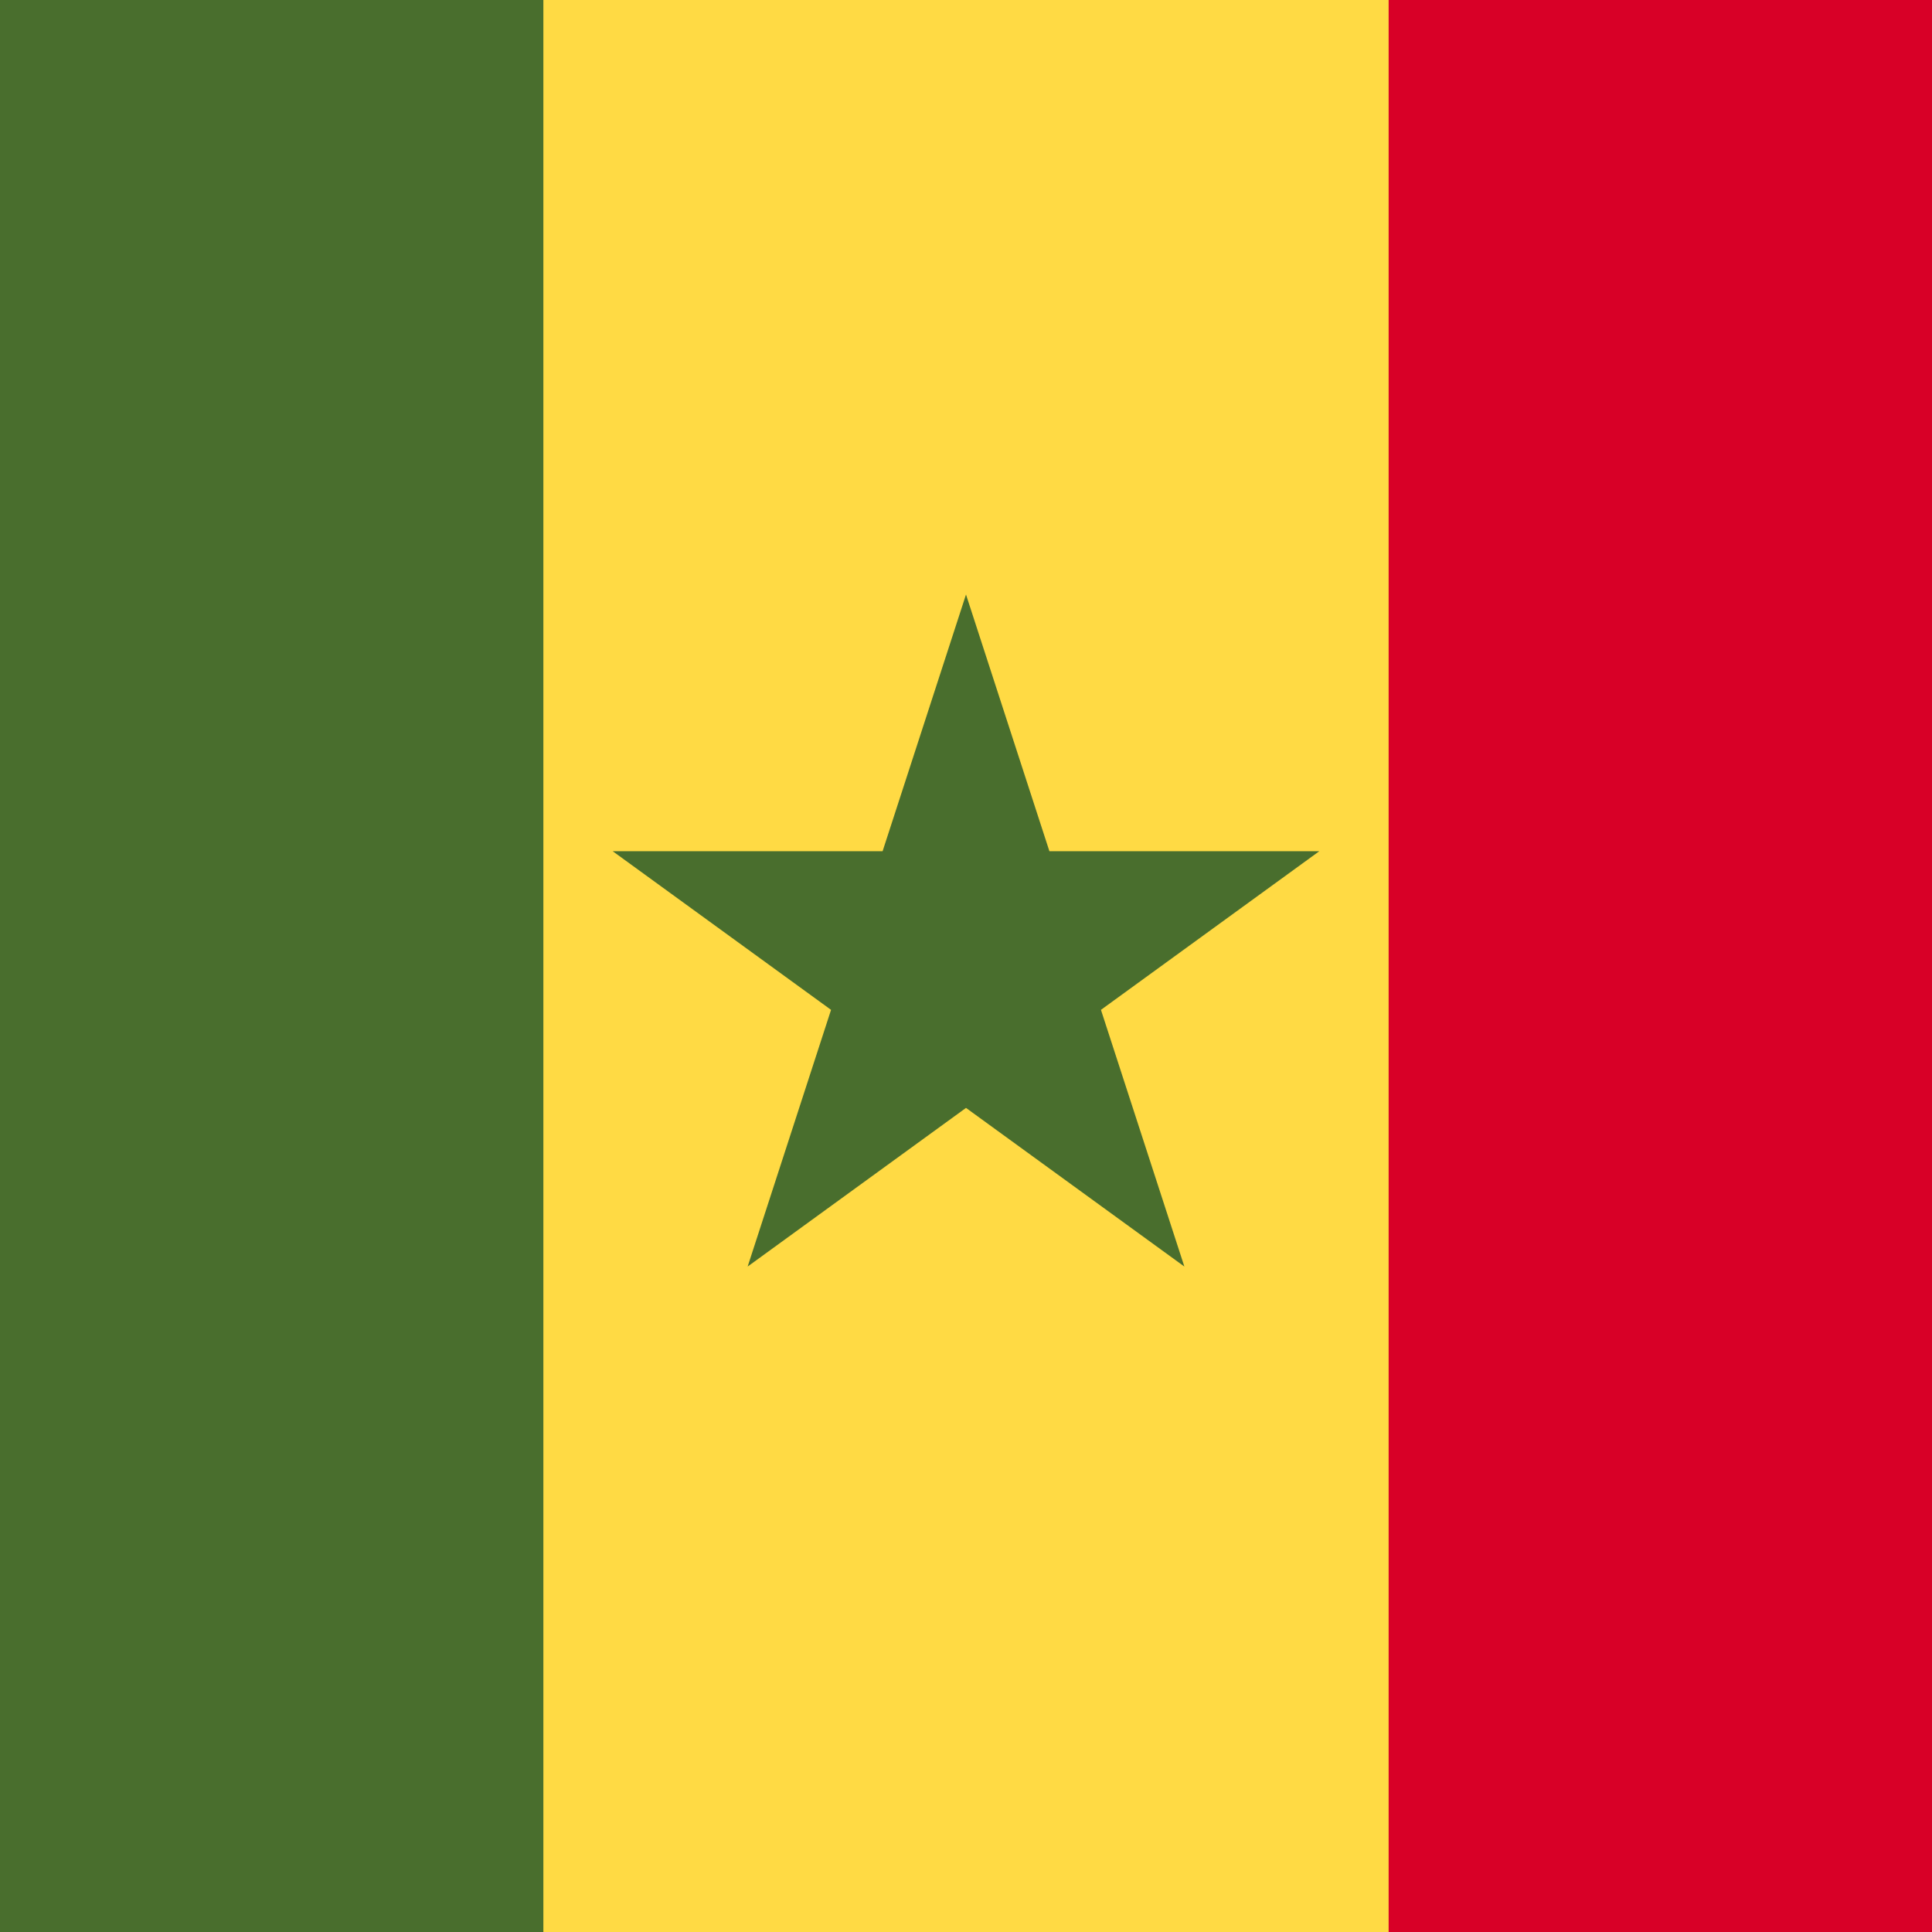 <svg width="512" height="512" viewBox="0 0 512 512" fill="none" xmlns="http://www.w3.org/2000/svg">
<path d="M128 0L384 -1.11901e-05L384 512L128 512L128 0Z" fill="#ffda44"/>
<path d="M368 0L512 -6.29444e-06L512 512L368 512L368 0Z" fill="#d80027"/>
<path d="M0 0L144 -6.29444e-06L144 512L0 512L0 0Z" fill="#496e2d"/>
<path d="M256.001 157.553L278.104 225.579H349.63L291.764 267.621L313.867 335.647L256.001 293.605L198.134 335.647L220.237 267.621L162.371 225.579H233.898L256.001 157.553Z" fill="#496e2d"/>
</svg>